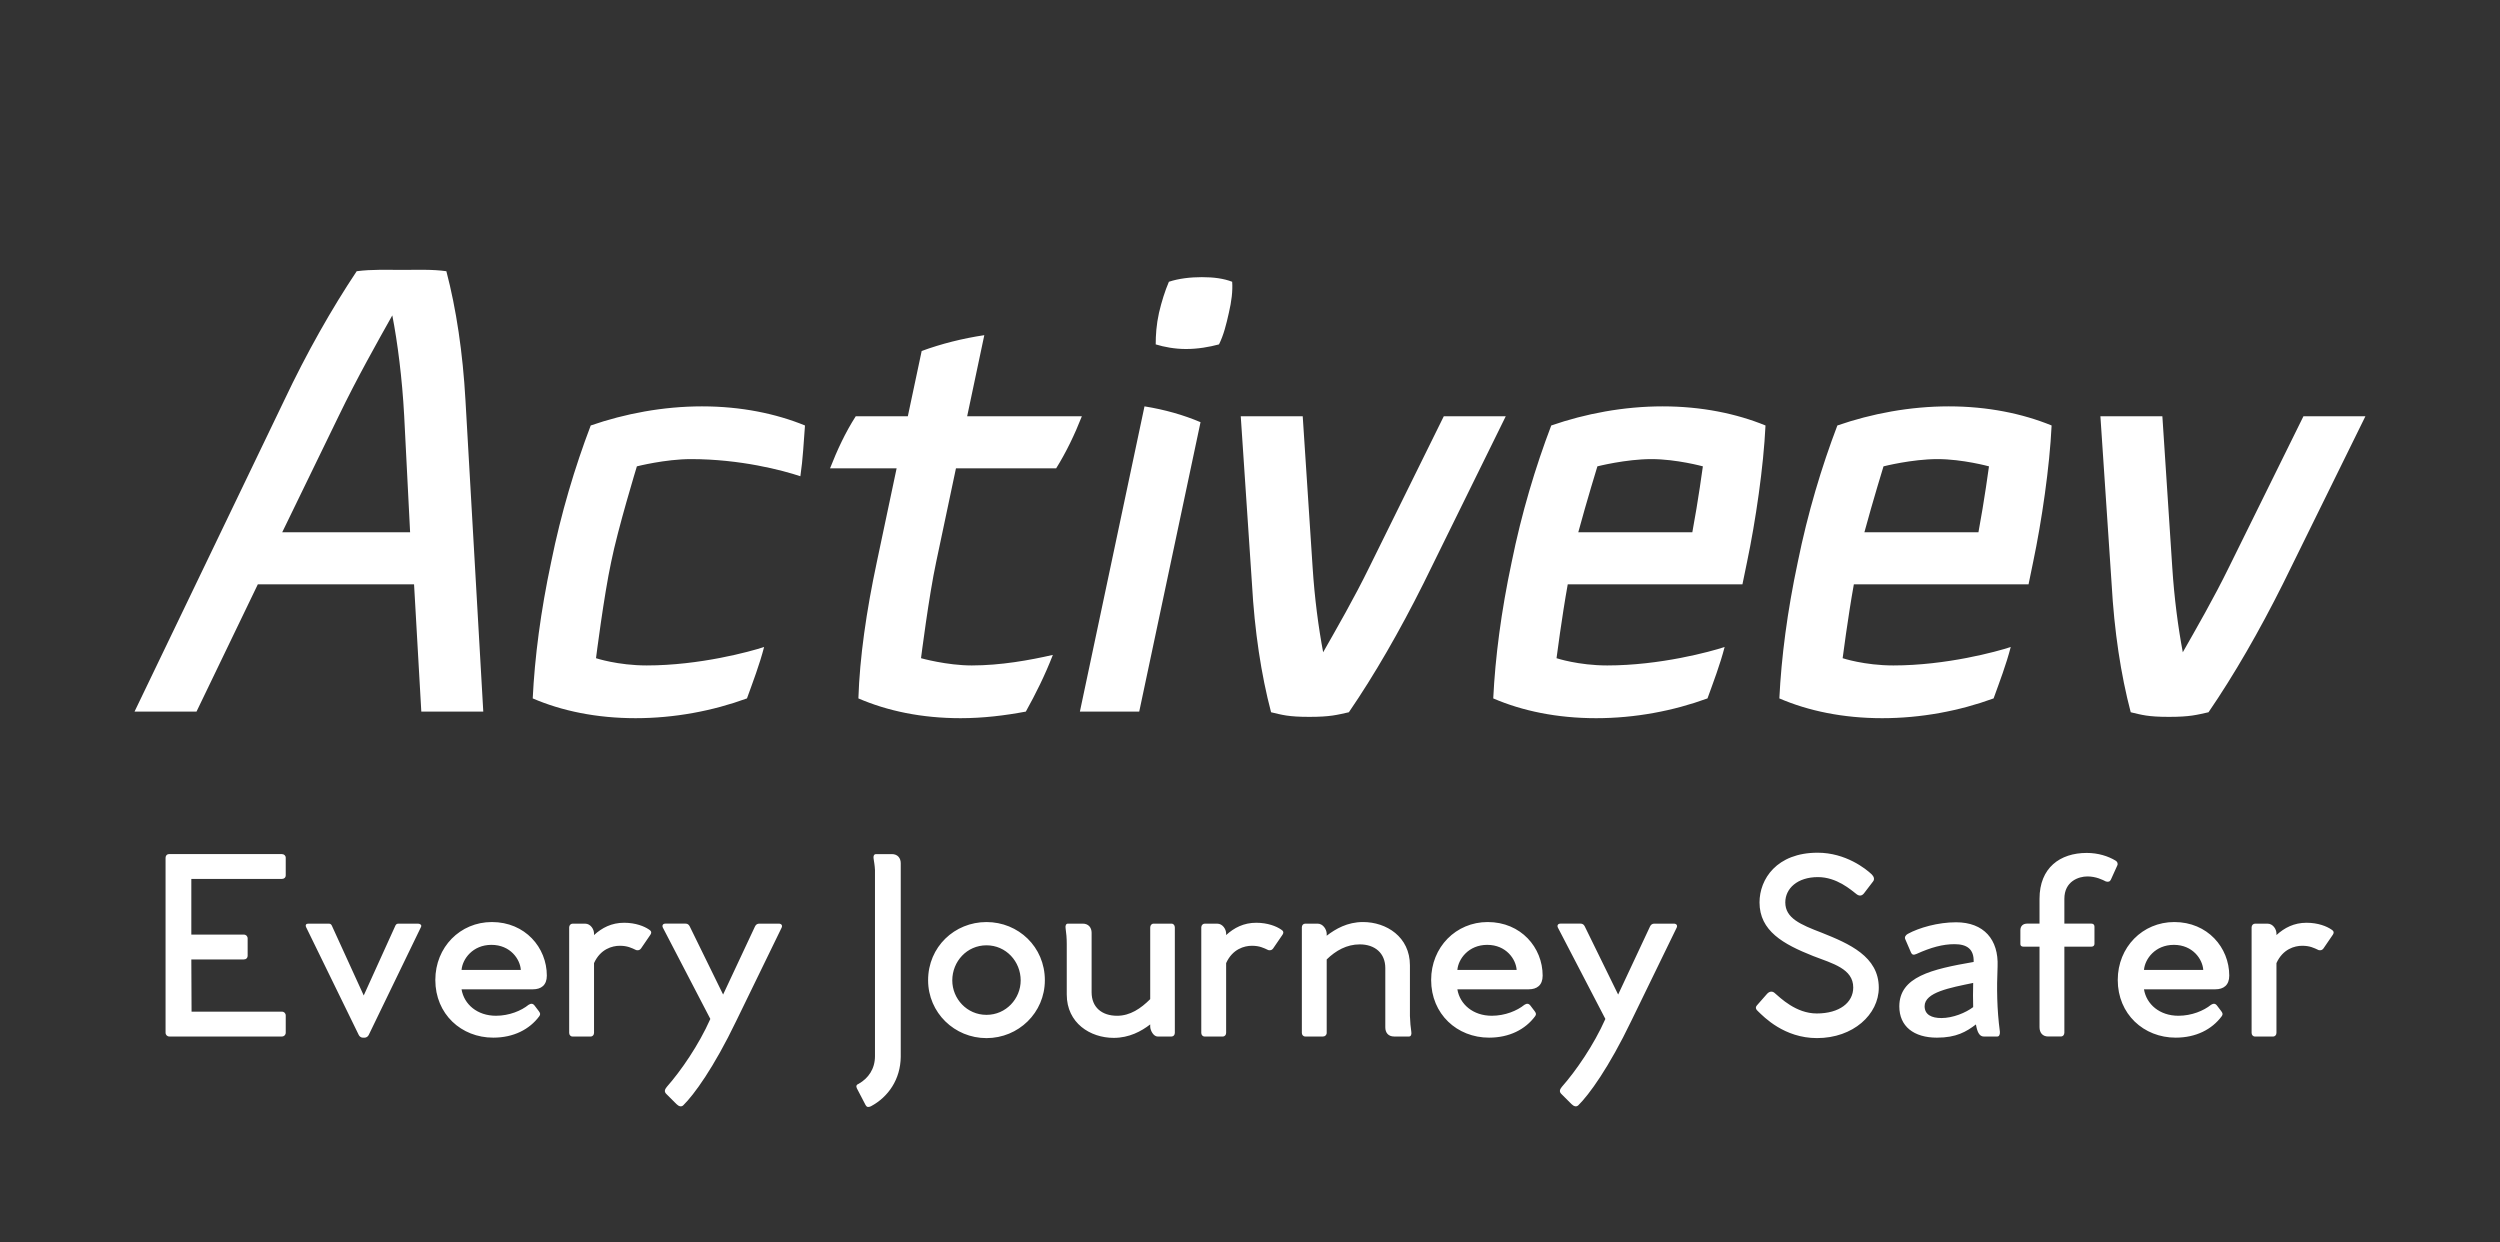 
            <svg width="3361.847" height="1670.171" xmlns="http://www.w3.org/2000/svg" xmlns:xlink="http://www.w3.org/1999/xlink" version="1.1">
                <rect width="100%" height="100%" fill="#333333" stroke="none"/>
                <g transform="scale(18.092) translate(10, 10)">
                    <g id="SvgjsG1815" rel="mainfill" name="main_text" xmlns:name="mainText_mainfill" transform="translate(-0.833,-6.109)" fill="#ffffff"><path fill="#ffffff" d="M22.148 49 l-0.539 -9.457 l-11.613 0 l-4.557 9.457 l-4.606 0 l11.123 -23.128 c1.666 -3.528 3.528 -6.811 5.39 -9.604 c1.127 -0.147 2.254 -0.098 3.381 -0.098 c1.176 0 2.254 -0.049 3.283 0.098 c0.735 2.793 1.225 6.076 1.421 9.604 l1.323 23.128 l-4.606 0 z M11.809 35.672 l9.506 0 l-0.441 -8.673 c-0.147 -2.744 -0.49 -5.439 -0.882 -7.448 c-1.127 2.009 -2.646 4.704 -3.969 7.448 z M43.022 26.313 c2.891 0 5.488 0.539 7.644 1.421 c-0.098 1.225 -0.147 2.45 -0.343 3.773 c-1.323 -0.441 -4.459 -1.274 -8.134 -1.274 c-1.911 0 -4.018 0.539 -4.018 0.539 s-1.421 4.655 -1.911 7.105 c-0.539 2.499 -1.127 7.154 -1.127 7.154 s1.617 0.539 3.773 0.539 c3.92 0 7.693 -1.029 8.722 -1.372 c-0.343 1.323 -0.833 2.597 -1.274 3.822 c-2.548 0.931 -5.39 1.47 -8.281 1.47 s-5.488 -0.539 -7.644 -1.47 c0.147 -3.038 0.588 -6.468 1.372 -10.143 c0.735 -3.626 1.764 -7.056 2.94 -10.143 c2.548 -0.882 5.39 -1.421 8.281 -1.421 z M63.063 45.57 c2.156 0 4.312 -0.392 6.027 -0.784 c-0.588 1.519 -1.274 2.891 -2.009 4.214 c-1.568 0.294 -3.185 0.49 -4.851 0.49 c-2.891 0 -5.439 -0.539 -7.595 -1.47 c0.098 -3.038 0.588 -6.468 1.372 -10.143 l1.47 -6.958 l-4.949 0 c0.539 -1.372 1.127 -2.646 1.911 -3.871 l3.871 0 l1.029 -4.851 c1.47 -0.539 3.038 -0.931 4.655 -1.176 l-1.274 6.027 l8.526 0 c-0.539 1.372 -1.176 2.695 -1.911 3.871 l-7.448 0 l-1.47 6.958 c-0.539 2.499 -1.127 7.154 -1.127 7.154 s1.911 0.539 3.773 0.539 z M82.418 17.052 c0.049 0.686 -0.049 1.47 -0.245 2.303 c-0.196 0.882 -0.392 1.666 -0.735 2.352 c-0.735 0.196 -1.568 0.343 -2.45 0.343 c-0.833 0 -1.617 -0.147 -2.254 -0.343 c0 -0.686 0.049 -1.47 0.245 -2.352 c0.196 -0.833 0.441 -1.617 0.735 -2.303 c0.735 -0.245 1.617 -0.343 2.45 -0.343 c0.882 0 1.617 0.098 2.254 0.343 z M71.099 49 l4.802 -22.687 c1.519 0.245 2.891 0.637 4.165 1.176 l-4.557 21.511 l-4.41 0 z M92.61 38.269 l5.537 -11.221 l4.606 0 l-6.125 12.446 c-1.764 3.528 -3.626 6.762 -5.537 9.555 c-0.882 0.196 -1.372 0.343 -2.94 0.343 s-2.009 -0.147 -2.842 -0.343 c-0.735 -2.793 -1.225 -6.027 -1.421 -9.555 l-0.833 -12.446 l4.606 0 l0.735 11.221 c0.147 2.303 0.441 4.508 0.784 6.321 c1.029 -1.813 2.303 -4.018 3.43 -6.321 z M122.059 27.734 c-0.147 3.087 -0.735 7.105 -1.372 10.143 l-0.343 1.666 l-12.985 0 c-0.441 2.45 -0.833 5.488 -0.833 5.488 s1.617 0.539 3.773 0.539 c3.92 0 7.693 -1.029 8.722 -1.372 c-0.343 1.323 -0.833 2.597 -1.274 3.822 c-2.548 0.931 -5.39 1.47 -8.281 1.47 s-5.488 -0.539 -7.644 -1.47 c0.147 -3.038 0.588 -6.468 1.372 -10.143 c0.735 -3.626 1.764 -7.056 2.94 -10.143 c2.548 -0.882 5.39 -1.421 8.281 -1.421 s5.488 0.539 7.644 1.421 z M113.582 30.233 c-1.911 0 -4.018 0.539 -4.018 0.539 s-0.784 2.548 -1.421 4.9 l8.477 0 c0.441 -2.352 0.784 -4.9 0.784 -4.9 s-1.96 -0.539 -3.822 -0.539 z M143.325 27.734 c-0.147 3.087 -0.735 7.105 -1.372 10.143 l-0.343 1.666 l-12.985 0 c-0.441 2.45 -0.833 5.488 -0.833 5.488 s1.617 0.539 3.773 0.539 c3.92 0 7.693 -1.029 8.722 -1.372 c-0.343 1.323 -0.833 2.597 -1.274 3.822 c-2.548 0.931 -5.39 1.47 -8.281 1.47 s-5.488 -0.539 -7.644 -1.47 c0.147 -3.038 0.588 -6.468 1.372 -10.143 c0.735 -3.626 1.764 -7.056 2.94 -10.143 c2.548 -0.882 5.39 -1.421 8.281 -1.421 s5.488 0.539 7.644 1.421 z M134.848 30.233 c-1.911 0 -4.018 0.539 -4.018 0.539 s-0.784 2.548 -1.421 4.9 l8.477 0 c0.441 -2.352 0.784 -4.9 0.784 -4.9 s-1.96 -0.539 -3.822 -0.539 z M156.506 38.269 l5.537 -11.221 l4.606 0 l-6.125 12.446 c-1.764 3.528 -3.626 6.762 -5.537 9.555 c-0.882 0.196 -1.372 0.343 -2.94 0.343 s-2.009 -0.147 -2.842 -0.343 c-0.735 -2.793 -1.225 -6.027 -1.421 -9.555 l-0.833 -12.446 l4.606 0 l0.735 11.221 c0.147 2.303 0.441 4.508 0.784 6.321 c1.029 -1.813 2.303 -4.018 3.43 -6.321 z" style="fill: #ffffff;"/></g><g id="SvgjsG1816" rel="mainfill" name="slogan_text" xmlns:name="sloganText_mainfill" transform="translate(1.035,43.042)" fill="#ffffff"><path fill="#ffffff" d="M9.915 12.288 l-6.729 0 l0 4.136 l3.898 0 c0.169 0 0.288 0.119 0.288 0.288 l0 1.271 c0 0.186 -0.119 0.288 -0.288 0.288 l-3.898 0 l0.017 3.881 l6.712 0 c0.169 0 0.288 0.119 0.288 0.288 l0 1.271 c0 0.169 -0.119 0.288 -0.288 0.288 l-8.356 0 c-0.169 0 -0.288 -0.119 -0.288 -0.288 l0 -13 c0 -0.153 0.102 -0.271 0.271 -0.271 l8.373 0 c0.169 0 0.288 0.119 0.288 0.271 l0 1.305 c0 0.169 -0.119 0.271 -0.288 0.271 z M20.034 15.61 l-1.458 -0 c-0.153 0 -0.203 0.085 -0.271 0.254 l-2.305 5.085 l-2.322 -5.085 c-0.068 -0.17 -0.119 -0.254 -0.271 -0.254 l-1.525 0 c-0.153 0 -0.237 0.085 -0.169 0.254 l3.915 8.017 c0.051 0.119 0.186 0.203 0.288 0.203 l0.169 0 c0.102 0 0.237 -0.085 0.288 -0.203 l3.881 -8.017 c0.085 -0.153 -0.068 -0.254 -0.221 -0.254 z M28.576 20.491 c0.61 0 1.034 -0.305 1.034 -1.017 c0 -2.085 -1.61 -3.983 -4.085 -3.983 c-2.356 0 -4.203 1.864 -4.203 4.305 c0 2.542 1.932 4.288 4.305 4.288 c1.508 0 2.695 -0.61 3.424 -1.593 c0.102 -0.136 0.068 -0.237 -0.034 -0.373 l-0.322 -0.424 c-0.136 -0.169 -0.271 -0.153 -0.441 -0.051 c-0.542 0.441 -1.44 0.814 -2.424 0.814 c-1.39 0 -2.373 -0.847 -2.559 -1.966 l5.305 0 z M23.271 19.051 c0.068 -0.814 0.831 -1.864 2.22 -1.864 c1.407 0 2.136 1.068 2.186 1.864 l-4.407 0 z M37.186 16.034 c0.186 0.119 0.237 0.22 0.118 0.407 l-0.695 1.017 c-0.085 0.119 -0.203 0.153 -0.356 0.119 c-0.356 -0.169 -0.661 -0.322 -1.22 -0.322 s-1.441 0.237 -1.915 1.288 l0 5.187 c0 0.152 -0.102 0.271 -0.254 0.271 l-1.339 0 c-0.153 0 -0.254 -0.119 -0.254 -0.271 l0 -7.848 c0 -0.152 0.119 -0.271 0.254 -0.271 l0.932 0 c0.407 0 0.661 0.424 0.661 0.729 l0 0.119 c0.593 -0.542 1.305 -0.915 2.237 -0.915 c0.864 0 1.508 0.271 1.831 0.492 z M46.847 15.61 c0.203 0 0.305 0.135 0.204 0.322 l-3.356 6.898 c-1.678 3.491 -3.152 5.508 -3.949 6.288 c-0.153 0.136 -0.339 0.068 -0.508 -0.102 l-0.729 -0.729 c-0.186 -0.169 -0.153 -0.339 0.017 -0.542 c1.034 -1.169 2.373 -3.102 3.237 -5.051 l-3.525 -6.78 c-0.085 -0.169 0 -0.305 0.186 -0.305 l1.492 0 c0.152 0 0.237 0.068 0.305 0.187 l2.491 5.085 l2.373 -5.068 c0.068 -0.136 0.169 -0.203 0.322 -0.203 l1.441 0 z  M55.254 10.441 c0.424 0 0.661 0.288 0.661 0.678 l0 14.39 c-0.017 1.661 -0.915 2.983 -2.22 3.678 c-0.186 0.085 -0.305 0.068 -0.39 -0.085 l-0.644 -1.237 c-0.085 -0.169 -0.051 -0.288 0.136 -0.356 c0.712 -0.407 1.203 -1.101 1.203 -2.051 l0 -13.83 c-0.017 -0.373 -0.068 -0.593 -0.102 -0.847 c-0.034 -0.186 0.017 -0.339 0.186 -0.339 l1.169 0 z M62.288 24.119 c2.373 0 4.339 -1.881 4.339 -4.305 c0 -2.475 -1.966 -4.322 -4.339 -4.322 s-4.339 1.847 -4.339 4.322 c0 2.424 1.966 4.305 4.339 4.305 z M62.288 22.39 c-1.458 0 -2.542 -1.203 -2.542 -2.559 c0 -1.407 1.085 -2.61 2.542 -2.61 s2.542 1.203 2.542 2.61 c0 1.356 -1.085 2.559 -2.542 2.559 z M76.034 15.61 c0.153 0 0.254 0.119 0.254 0.288 l0 7.83 c0 0.152 -0.102 0.271 -0.237 0.271 l-1.051 0 c-0.288 0 -0.525 -0.424 -0.542 -0.712 l0 -0.186 c-0.661 0.508 -1.559 1 -2.712 1 c-1.746 0 -3.491 -1.101 -3.491 -3.22 l0 -3.746 c0 -0.458 -0.034 -0.814 -0.085 -1.169 c-0.034 -0.186 0.017 -0.356 0.169 -0.356 l1.102 0 c0.424 0 0.661 0.288 0.661 0.678 l0 4.424 c0 1.119 0.763 1.746 1.898 1.746 c0.966 0 1.763 -0.542 2.458 -1.237 l0 -5.322 c0 -0.169 0.102 -0.288 0.254 -0.288 l1.322 0 z M84.169 16.034 c0.186 0.119 0.237 0.22 0.118 0.407 l-0.695 1.017 c-0.085 0.119 -0.203 0.153 -0.356 0.119 c-0.356 -0.169 -0.661 -0.322 -1.22 -0.322 s-1.441 0.237 -1.915 1.288 l0 5.187 c0 0.152 -0.102 0.271 -0.254 0.271 l-1.339 0 c-0.153 0 -0.254 -0.119 -0.254 -0.271 l0 -7.848 c0 -0.152 0.119 -0.271 0.254 -0.271 l0.932 0 c0.407 0 0.661 0.424 0.661 0.729 l0 0.119 c0.593 -0.542 1.305 -0.915 2.237 -0.915 c0.864 0 1.508 0.271 1.831 0.492 z M93.864 23.644 c0.034 0.186 -0.017 0.356 -0.169 0.356 l-1.102 0 c-0.441 0 -0.661 -0.288 -0.661 -0.678 l0 -4.407 c0 -1.119 -0.78 -1.763 -1.898 -1.763 c-0.966 0 -1.78 0.458 -2.458 1.119 l0 5.458 c0 0.152 -0.119 0.271 -0.271 0.271 l-1.322 0 c-0.152 0 -0.254 -0.119 -0.254 -0.271 l0 -7.848 c0 -0.152 0.102 -0.271 0.254 -0.271 l0.915 0 c0.407 0 0.661 0.424 0.678 0.729 l0 0.169 c0.661 -0.509 1.542 -1.017 2.695 -1.017 c1.746 0 3.491 1.102 3.491 3.22 l0 3.763 c0.017 0.475 0.051 0.831 0.102 1.169 z M102.593 20.491 c0.61 0 1.034 -0.305 1.034 -1.017 c0 -2.085 -1.61 -3.983 -4.085 -3.983 c-2.356 0 -4.203 1.864 -4.203 4.305 c0 2.542 1.932 4.288 4.305 4.288 c1.508 0 2.695 -0.61 3.424 -1.593 c0.102 -0.136 0.068 -0.237 -0.034 -0.373 l-0.322 -0.424 c-0.136 -0.169 -0.271 -0.153 -0.441 -0.051 c-0.542 0.441 -1.44 0.814 -2.424 0.814 c-1.39 0 -2.373 -0.847 -2.559 -1.966 l5.305 0 z M97.288 19.051 c0.068 -0.814 0.831 -1.864 2.22 -1.864 c1.407 0 2.136 1.068 2.186 1.864 l-4.407 0 z M113.373 15.61 c0.203 0 0.305 0.135 0.204 0.322 l-3.356 6.898 c-1.678 3.491 -3.152 5.508 -3.949 6.288 c-0.153 0.136 -0.339 0.068 -0.508 -0.102 l-0.729 -0.729 c-0.186 -0.169 -0.153 -0.339 0.017 -0.542 c1.034 -1.169 2.373 -3.102 3.237 -5.051 l-3.525 -6.78 c-0.085 -0.169 0 -0.305 0.186 -0.305 l1.492 0 c0.152 0 0.237 0.068 0.305 0.187 l2.491 5.085 l2.373 -5.068 c0.068 -0.136 0.169 -0.203 0.322 -0.203 l1.441 0 z  M119.559 21.678 l0.746 -0.848 c0.186 -0.203 0.39 -0.203 0.542 -0.085 c0.458 0.39 1.61 1.542 3.153 1.542 c1.695 0 2.712 -0.814 2.712 -1.932 c0 -1.39 -1.526 -1.78 -2.983 -2.339 c-2.22 -0.881 -3.983 -1.864 -3.983 -3.983 c0 -1.729 1.271 -3.695 4.322 -3.695 c2.085 0 3.593 1.203 4.017 1.61 c0.153 0.153 0.237 0.356 0.102 0.525 l-0.661 0.864 c-0.136 0.187 -0.322 0.254 -0.542 0.102 c-0.441 -0.339 -1.492 -1.288 -2.898 -1.288 c-1.525 0 -2.424 0.847 -2.424 1.881 c0 1.169 1.119 1.644 2.712 2.254 c2.034 0.814 4.237 1.763 4.237 4.085 c0 1.983 -1.898 3.746 -4.593 3.746 c-2.441 0 -3.949 -1.576 -4.373 -1.983 c-0.136 -0.119 -0.254 -0.271 -0.085 -0.458 z M137.61 23.627 c-0.22 -1.661 -0.237 -3.203 -0.169 -4.83 c0.085 -2 -1.017 -3.288 -3.085 -3.288 c-1.356 0 -2.763 0.407 -3.593 0.864 c-0.153 0.085 -0.254 0.237 -0.186 0.39 l0.424 0.983 c0.068 0.169 0.186 0.22 0.407 0.119 c1.085 -0.492 1.966 -0.729 2.83 -0.729 c0.915 0 1.458 0.356 1.424 1.322 c-3.136 0.542 -5.525 1.101 -5.525 3.305 c0 1.475 1.068 2.322 2.797 2.322 c1.441 0 2.186 -0.441 2.898 -0.983 c0.085 0.508 0.237 0.898 0.576 0.898 l1.017 0 c0.152 0 0.203 -0.186 0.186 -0.373 z M133.254 22.627 c-0.695 0 -1.237 -0.237 -1.237 -0.881 c0 -1.034 1.898 -1.373 3.61 -1.729 c-0.017 0.559 -0.017 1.305 0 1.797 c-0.559 0.424 -1.508 0.814 -2.373 0.814 z M146.22 10.932 c0.119 0.068 0.186 0.22 0.118 0.356 l-0.475 1.051 c-0.068 0.153 -0.203 0.186 -0.373 0.136 c-0.237 -0.119 -0.729 -0.373 -1.373 -0.373 s-1.712 0.356 -1.712 1.661 l0 1.847 l2.017 0 c0.136 0 0.22 0.085 0.22 0.22 l0 1.288 c0 0.119 -0.085 0.203 -0.22 0.203 l-2.017 0 l0 6.39 c0 0.169 -0.102 0.288 -0.271 0.288 l-0.932 0 c-0.424 0 -0.644 -0.288 -0.644 -0.695 l0 -5.983 l-1.203 0 c-0.136 0 -0.22 -0.068 -0.22 -0.186 l0 -1.034 c0 -0.322 0.203 -0.492 0.508 -0.492 l0.915 0 l0 -1.847 c0 -2.305 1.525 -3.407 3.509 -3.407 c0.847 0 1.593 0.237 2.152 0.576 z M153.627 20.491 c0.61 0 1.034 -0.305 1.034 -1.017 c0 -2.085 -1.61 -3.983 -4.085 -3.983 c-2.356 0 -4.203 1.864 -4.203 4.305 c0 2.542 1.932 4.288 4.305 4.288 c1.508 0 2.695 -0.61 3.424 -1.593 c0.102 -0.136 0.068 -0.237 -0.034 -0.373 l-0.322 -0.424 c-0.136 -0.169 -0.271 -0.153 -0.441 -0.051 c-0.542 0.441 -1.44 0.814 -2.424 0.814 c-1.39 0 -2.373 -0.847 -2.559 -1.966 l5.305 0 z M148.322 19.051 c0.068 -0.814 0.831 -1.864 2.22 -1.864 c1.407 0 2.136 1.068 2.186 1.864 l-4.407 0 z M162.237 16.034 c0.186 0.119 0.237 0.22 0.118 0.407 l-0.695 1.017 c-0.085 0.119 -0.203 0.153 -0.356 0.119 c-0.356 -0.169 -0.661 -0.322 -1.22 -0.322 s-1.441 0.237 -1.915 1.288 l0 5.187 c0 0.152 -0.102 0.271 -0.254 0.271 l-1.339 0 c-0.153 0 -0.254 -0.119 -0.254 -0.271 l0 -7.848 c0 -0.152 0.119 -0.271 0.254 -0.271 l0.932 0 c0.407 0 0.661 0.424 0.661 0.729 l0 0.119 c0.593 -0.542 1.305 -0.915 2.237 -0.915 c0.864 0 1.508 0.271 1.831 0.492 z" style="fill: #ffffff;"/></g><defs id="SvgjsDefs1814"/><g id="SvgjsG1817" fill="#ffffff" rel="mainfill" name="symbol" xmlns:name="symbol_mainfill" transform="translate(82.902,-0) scale(0)">   <title xmlns="http://www.w3.org/2000/svg">assets</title>   <path xmlns="http://www.w3.org/2000/svg" d="M577.21,131.86l4.06,12.5a3.36,3.36,0,0,0,3.19,2.32h13.14a2.36,2.36,0,0,1,1.39,4.27l-10.63,7.72a3.36,3.36,0,0,0-1.22,3.75l4.06,12.5a2.36,2.36,0,0,1-3.63,2.64l-10.63-7.72a3.36,3.36,0,0,0-3.94,0l-10.63,7.72a2.36,2.36,0,0,1-3.63-2.64l4.06-12.5a3.36,3.36,0,0,0-1.22-3.75l-10.63-7.72a2.36,2.36,0,0,1,1.39-4.27h13.14a3.36,3.36,0,0,0,3.19-2.32l4.06-12.5A2.36,2.36,0,0,1,577.21,131.86Z" transform="translate(-549.97 -130.23)" fill="#ffffff" style="fill: #ffffff;"/> </g>
                </g>
            </svg>
        